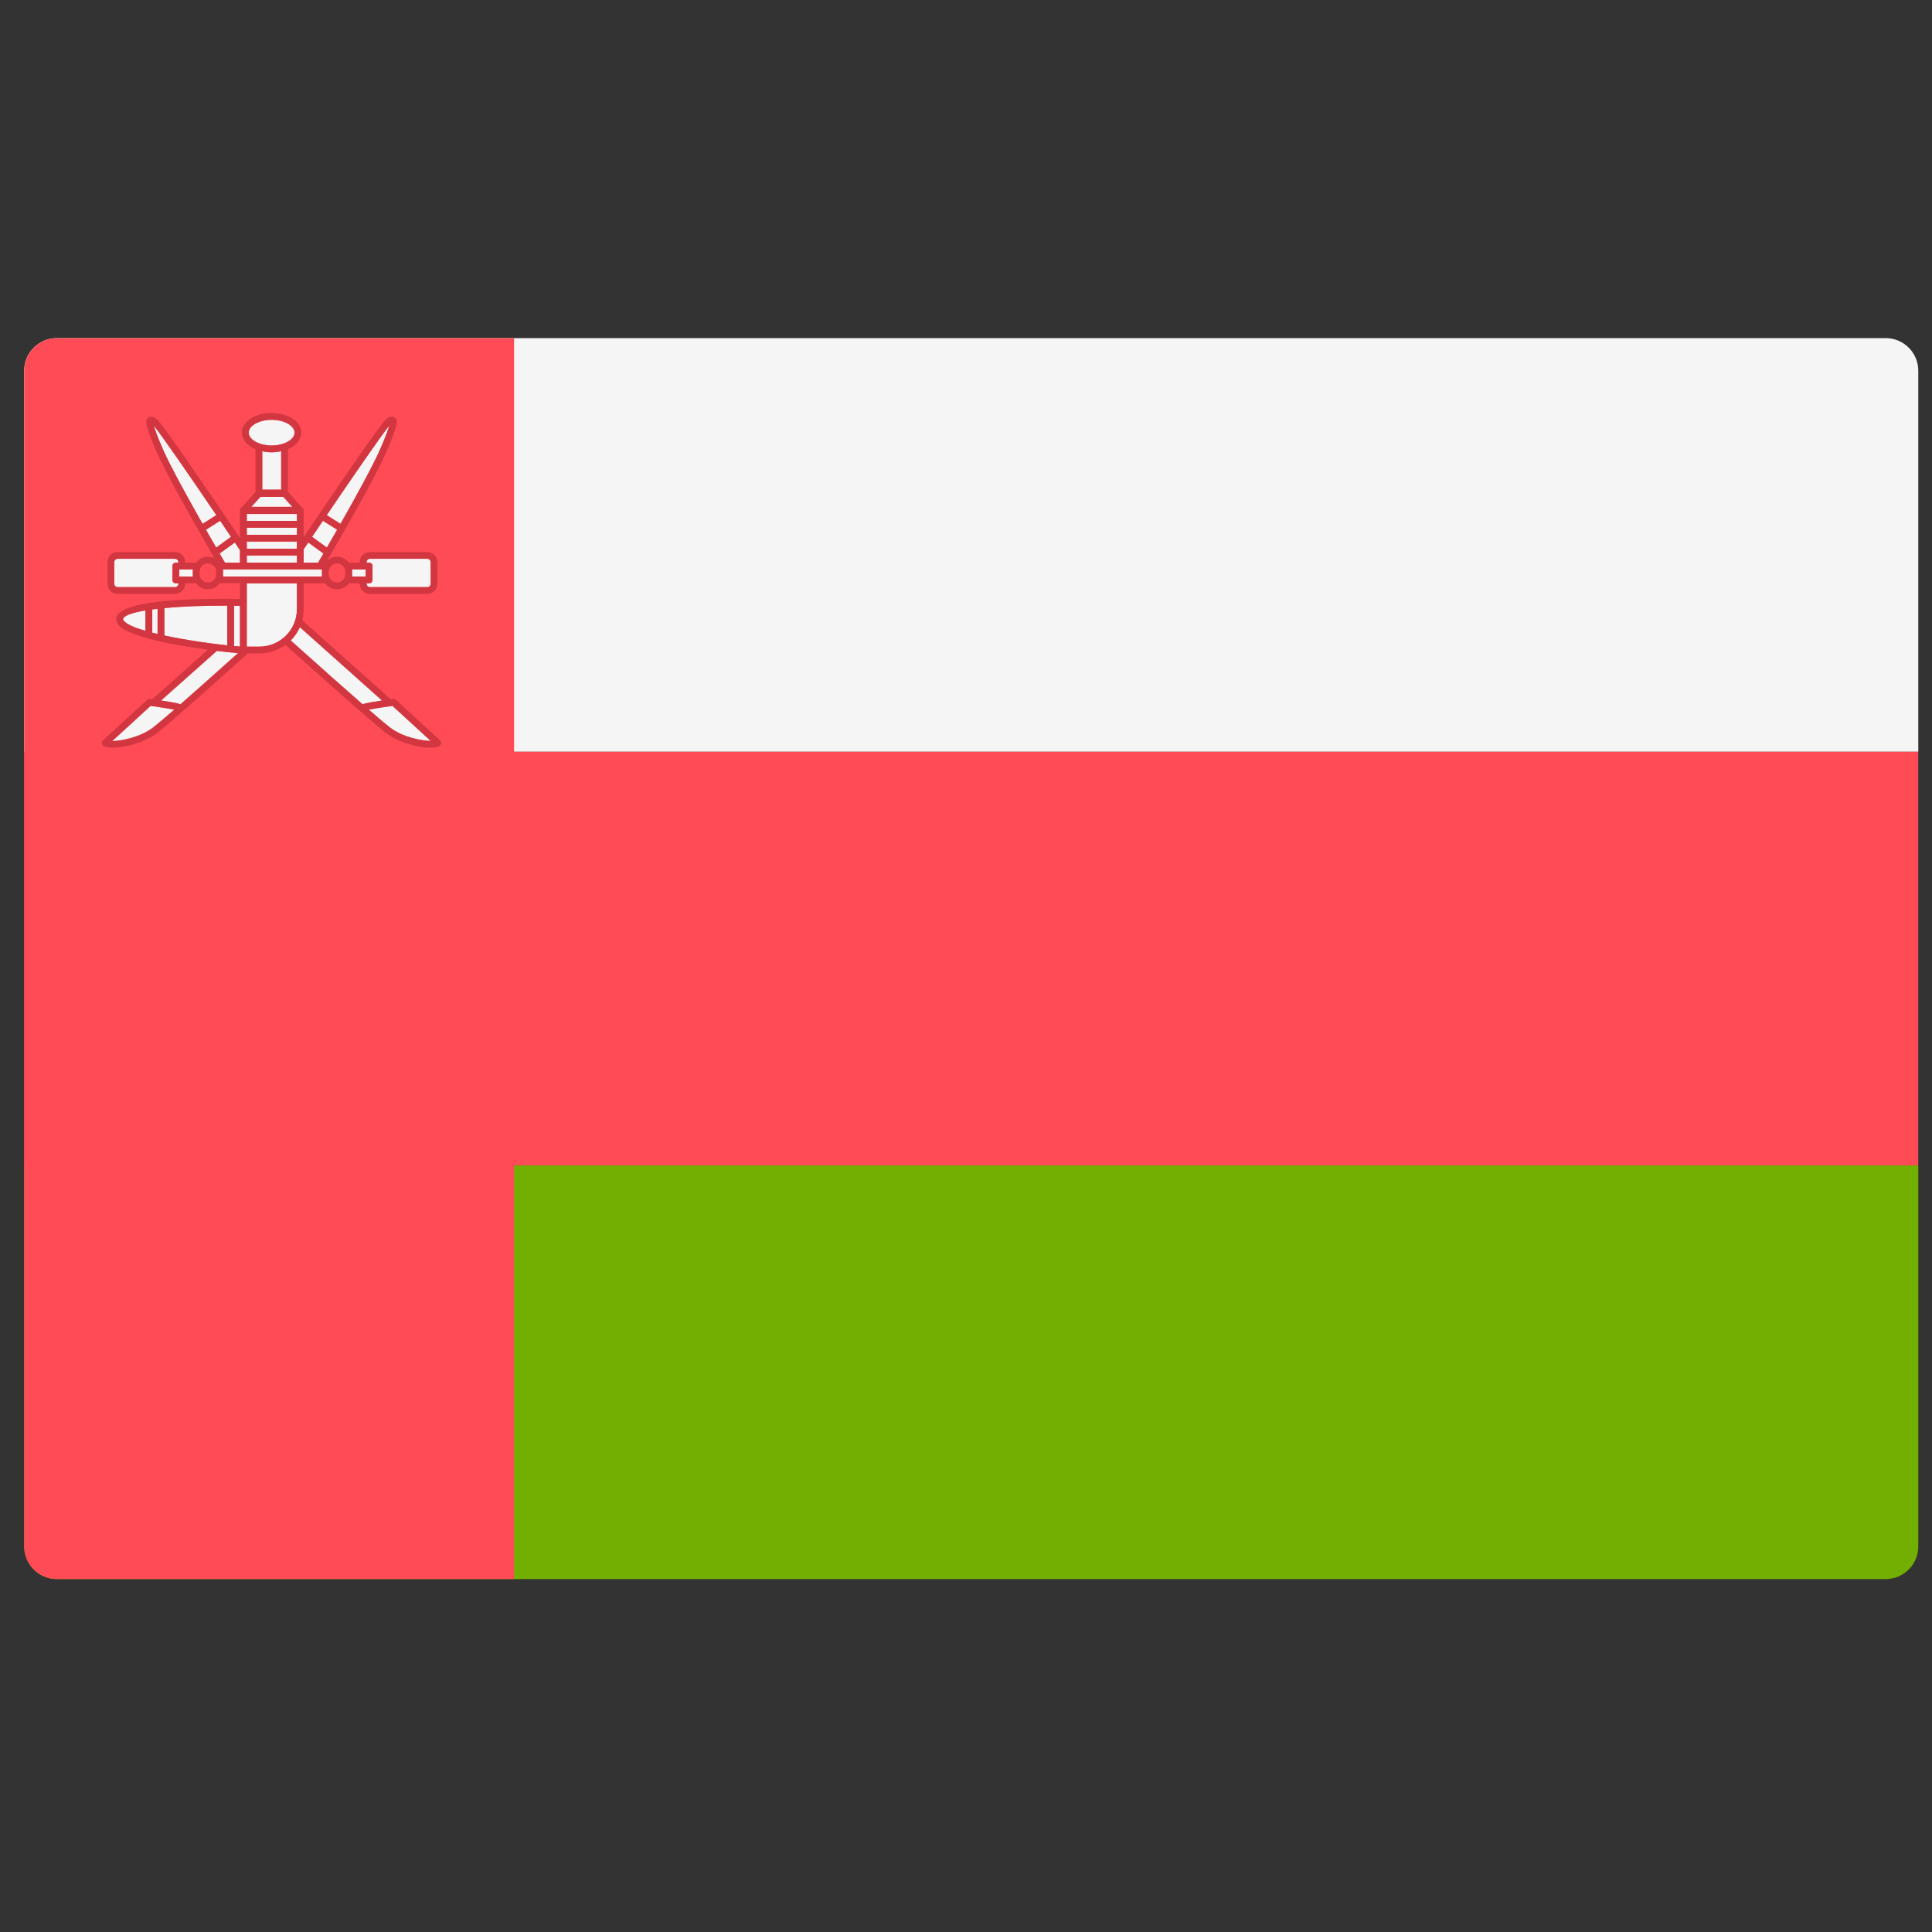 <svg width="51" height="51" viewBox="0 0 51 51" fill="none" xmlns="http://www.w3.org/2000/svg">
    <rect x="0" y="0" width="51" height="51" fill="#333333" stroke="none"/>
    <g clip-path="url(#clip0_9_2241)">
        <path
            d="M50.638 19.845H0.638V9.787C0.638 9.311 1.024 8.925 1.5 8.925H49.776C50.252 8.925 50.638 9.311 50.638 9.787L50.638 19.845Z"
            fill="#F5F5F5" />
        <path
            d="M49.776 41.684H1.5C1.024 41.684 0.638 41.297 0.638 40.821V30.764H50.638V40.821C50.638 41.298 50.252 41.684 49.776 41.684Z"
            fill="#73AF00" />
        <path d="M50.639 19.844H0.639V30.763H50.639V19.844Z" fill="#FF4B55" />
        <path
            d="M13.57 41.683H1.501C1.025 41.683 0.639 41.297 0.639 40.821V9.787C0.639 9.311 1.025 8.925 1.501 8.925H13.57V41.683Z"
            fill="#FF4B55" />
        <path
            d="M4.161 16.07C4.112 16.076 4.066 16.082 4.02 16.088V16.702C4.066 16.713 4.113 16.725 4.161 16.736V16.07Z"
            fill="#F5F5F5" />
        <path
            d="M6.284 17.241C6.156 17.23 5.959 17.21 5.725 17.182L4.252 18.491C4.443 18.521 4.671 18.559 4.767 18.59C5.145 18.259 5.652 17.808 6.284 17.241Z"
            fill="#F5F5F5" />
        <path d="M8.5 15.157V15.093V15.031H5.888V15.093V15.157V15.219H8.5V15.157Z"
            fill="#F5F5F5" />
        <path
            d="M6.566 11.421C6.566 11.605 6.843 11.761 7.171 11.761C7.499 11.761 7.777 11.605 7.777 11.421C7.777 11.237 7.499 11.082 7.171 11.082C6.843 11.082 6.566 11.237 6.566 11.421Z"
            fill="#F5F5F5" />
        <path
            d="M6 15.987C5.41 15.984 4.821 16.006 4.34 16.052V16.776C4.905 16.898 5.564 16.991 6 17.037C6 17.037 6 15.987 6 15.987Z"
            fill="#F5F5F5" />
        <path
            d="M2.961 19.564C3.194 19.559 3.706 19.467 4.053 19.196C4.161 19.112 4.344 18.958 4.602 18.734C4.427 18.698 4.134 18.654 3.977 18.633L2.961 19.564Z"
            fill="#F5F5F5" />
        <path
            d="M6.336 14.852V14.523C6.292 14.457 6.246 14.389 6.2 14.32L5.799 14.611C5.878 14.749 5.93 14.836 5.939 14.852L6.336 14.852Z"
            fill="#F5F5F5" />
        <path
            d="M3.25 16.34C3.249 16.345 3.246 16.358 3.266 16.384C3.34 16.479 3.556 16.57 3.842 16.653V16.114C3.498 16.171 3.274 16.246 3.25 16.34Z"
            fill="#F5F5F5" />
        <path
            d="M7.838 16.082V15.399H6.515V17.069H6.851C7.395 17.069 7.838 16.627 7.838 16.082Z"
            fill="#F5F5F5" />
        <path
            d="M5.712 13.598C5.004 12.554 4.247 11.456 4.062 11.239C4.089 11.336 4.153 11.519 4.302 11.861C4.494 12.302 4.962 13.147 5.348 13.828L5.712 13.598Z"
            fill="#F5F5F5" />
        <path
            d="M5.437 13.984C5.538 14.161 5.63 14.321 5.708 14.456L6.099 14.171C6.006 14.033 5.91 13.891 5.813 13.747L5.437 13.984Z"
            fill="#F5F5F5" />
        <path
            d="M6.336 17.066V15.992C6.284 15.99 6.231 15.989 6.179 15.989V17.054C6.239 17.06 6.292 17.064 6.336 17.066Z"
            fill="#F5F5F5" />
        <path d="M7.839 13.929H6.516V14.117H7.839V13.929Z" fill="#F5F5F5" />
        <path
            d="M9.677 14.841V14.852H9.744C9.794 14.852 9.834 14.892 9.834 14.942V15.309C9.834 15.358 9.794 15.399 9.744 15.399H9.677V15.41C9.677 15.459 9.717 15.499 9.767 15.499H11.28C11.33 15.499 11.37 15.459 11.37 15.41V14.841C11.37 14.791 11.33 14.751 11.28 14.751H9.767C9.717 14.751 9.677 14.791 9.677 14.841Z"
            fill="#F5F5F5" />
        <path
            d="M11.371 19.559L10.361 18.633C10.204 18.654 9.911 18.698 9.736 18.734C9.998 18.962 10.182 19.116 10.285 19.196C10.626 19.463 11.128 19.556 11.371 19.559Z"
            fill="#F5F5F5" />
        <path d="M9.296 15.093V15.157V15.219H9.656V15.031H9.296V15.093Z" fill="#F5F5F5" />
        <path
            d="M9.571 18.59C9.666 18.559 9.895 18.521 10.086 18.492L7.917 16.556C7.858 16.688 7.776 16.807 7.675 16.908L7.732 16.959C8.518 17.662 9.132 18.207 9.571 18.59Z"
            fill="#F5F5F5" />
        <path
            d="M4.71 15.41V15.399H4.643C4.593 15.399 4.553 15.358 4.553 15.309V14.942C4.553 14.892 4.593 14.852 4.643 14.852H4.71V14.841C4.71 14.791 4.67 14.751 4.62 14.751H3.107C3.057 14.751 3.017 14.791 3.017 14.841V15.41C3.017 15.459 3.057 15.499 3.107 15.499H4.62C4.67 15.499 4.71 15.459 4.71 15.41Z"
            fill="#F5F5F5" />
        <path d="M5.092 15.157V15.093V15.031H4.732V15.219H5.092V15.157Z" fill="#F5F5F5" />
        <path
            d="M8.539 14.611L8.138 14.32C8.097 14.381 8.057 14.441 8.018 14.499V14.852H8.399C8.408 14.836 8.46 14.749 8.539 14.611Z"
            fill="#F5F5F5" />
        <path d="M6.636 13.38H7.719L7.481 13.116H6.874L6.636 13.38Z" fill="#F5F5F5" />
        <path d="M7.839 13.568H6.516V13.75H7.839V13.568Z" fill="#F5F5F5" />
        <path
            d="M7.171 11.94C7.084 11.94 7.002 11.929 6.924 11.912V12.926H7.423V11.911C7.344 11.928 7.26 11.94 7.171 11.94Z"
            fill="#F5F5F5" />
        <path
            d="M6.515 14.485H7.832C7.832 14.473 7.834 14.463 7.838 14.452V14.297H6.515V14.485Z"
            fill="#F5F5F5" />
        <path
            d="M8.239 14.171L8.63 14.456C8.708 14.321 8.8 14.161 8.901 13.984L8.525 13.747C8.427 13.891 8.332 14.033 8.239 14.171Z"
            fill="#F5F5F5" />
        <path d="M7.839 14.665H6.516V14.852H7.839V14.665Z" fill="#F5F5F5" />
        <path
            d="M8.989 13.828C9.376 13.148 9.843 12.302 10.036 11.861C10.186 11.518 10.249 11.335 10.276 11.238C10.094 11.451 9.336 12.551 8.626 13.598L8.989 13.828Z"
            fill="#F5F5F5" />
        <path
            d="M11.619 19.545L10.449 18.472C10.43 18.454 10.403 18.445 10.377 18.449C10.367 18.451 10.344 18.454 10.314 18.458C10.312 18.456 10.312 18.454 10.31 18.452L7.978 16.372C8.002 16.279 8.016 16.182 8.016 16.082V15.399H8.582C8.654 15.493 8.768 15.556 8.896 15.556C9.025 15.556 9.138 15.493 9.211 15.399H9.496V15.41C9.496 15.558 9.617 15.679 9.765 15.679H11.279C11.427 15.679 11.548 15.558 11.548 15.41V14.841C11.548 14.692 11.427 14.572 11.279 14.572H9.765C9.617 14.572 9.496 14.692 9.496 14.841V14.852H9.211C9.138 14.757 9.025 14.695 8.896 14.695C8.799 14.695 8.711 14.731 8.641 14.79C8.944 14.272 9.894 12.631 10.199 11.932C10.526 11.182 10.5 11.085 10.422 11.023C10.341 10.958 10.237 11.033 10.198 11.061C10.048 11.17 8.593 13.32 8.016 14.178V13.47C8.016 13.468 8.015 13.466 8.015 13.464L8.015 13.464C8.013 13.434 7.996 13.409 7.971 13.394L7.601 12.984V11.856C7.815 11.764 7.954 11.606 7.954 11.421C7.954 11.13 7.61 10.902 7.169 10.902C6.729 10.902 6.384 11.13 6.384 11.421C6.384 11.607 6.526 11.767 6.743 11.858V12.99L6.38 13.393C6.353 13.408 6.334 13.436 6.334 13.47V14.201C5.768 13.36 4.287 11.171 4.136 11.061C4.097 11.033 3.993 10.958 3.912 11.023C3.834 11.085 3.808 11.182 4.135 11.932C4.431 12.609 5.331 14.168 5.662 14.737C5.609 14.711 5.55 14.695 5.487 14.695C5.359 14.695 5.246 14.757 5.173 14.852H4.888V14.841C4.888 14.692 4.767 14.572 4.619 14.572H3.105C2.956 14.572 2.836 14.692 2.836 14.841V15.41C2.836 15.558 2.956 15.679 3.105 15.679H4.618C4.767 15.679 4.888 15.558 4.888 15.41V15.398H5.173C5.246 15.493 5.359 15.555 5.487 15.555C5.616 15.555 5.729 15.493 5.802 15.398H6.334V15.812C5.502 15.794 3.2 15.791 3.074 16.296C3.062 16.343 3.061 16.416 3.122 16.494C3.365 16.805 4.595 17.032 5.487 17.151L4.024 18.452C4.022 18.454 4.022 18.456 4.02 18.458C3.99 18.453 3.967 18.451 3.958 18.449C3.931 18.445 3.904 18.454 3.885 18.472L2.715 19.545C2.68 19.577 2.676 19.631 2.707 19.668C2.746 19.715 2.844 19.738 2.976 19.738C3.3 19.738 3.826 19.599 4.161 19.338C4.438 19.122 5.203 18.451 6.437 17.343C6.491 17.295 6.526 17.263 6.542 17.249H6.85C7.106 17.249 7.342 17.165 7.534 17.025L7.61 17.093C9.031 18.364 9.893 19.119 10.172 19.338C10.508 19.6 11.034 19.738 11.358 19.738C11.49 19.738 11.588 19.715 11.627 19.668C11.658 19.631 11.654 19.577 11.619 19.545ZM6.514 17.069V15.399H7.837V16.082C7.837 16.626 7.394 17.069 6.85 17.069H6.514ZM3.839 16.653C3.554 16.57 3.338 16.479 3.264 16.383C3.243 16.357 3.247 16.345 3.248 16.34C3.271 16.246 3.496 16.171 3.839 16.114V16.653ZM4.061 11.239C4.245 11.456 5.002 12.553 5.71 13.598L5.346 13.828C4.96 13.147 4.493 12.302 4.3 11.861C4.151 11.519 4.087 11.336 4.061 11.239ZM6.198 14.32C6.244 14.389 6.29 14.456 6.334 14.522V14.852H5.937C5.928 14.836 5.877 14.749 5.797 14.611L6.198 14.32ZM5.706 14.455C5.628 14.321 5.536 14.161 5.435 13.984L5.811 13.747C5.909 13.891 6.004 14.033 6.098 14.171L5.706 14.455ZM6.334 15.991V17.066C6.29 17.064 6.238 17.06 6.177 17.054V15.989C6.23 15.989 6.282 15.99 6.334 15.991ZM4.338 16.051C4.82 16.006 5.408 15.984 5.998 15.987V17.037C5.562 16.991 4.904 16.897 4.338 16.776V16.051ZM4.019 16.087C4.064 16.081 4.111 16.076 4.159 16.07V16.736C4.111 16.725 4.064 16.713 4.019 16.701V16.087ZM5.723 17.182C5.958 17.21 6.154 17.23 6.283 17.24C5.651 17.807 5.144 18.258 4.765 18.59C4.67 18.559 4.441 18.52 4.251 18.491L5.723 17.182ZM4.6 18.733C4.342 18.957 4.159 19.112 4.051 19.196C3.705 19.467 3.193 19.559 2.96 19.564L3.975 18.633C4.132 18.654 4.425 18.698 4.6 18.733ZM5.886 15.219V15.158V15.093V15.031H8.498V15.093V15.158V15.219H5.886ZM7.775 11.421C7.775 11.605 7.498 11.76 7.17 11.76C6.841 11.76 6.564 11.605 6.564 11.421C6.564 11.237 6.841 11.082 7.17 11.082C7.498 11.082 7.775 11.237 7.775 11.421ZM6.514 14.117V13.93H7.837V14.117H6.514ZM7.837 14.297V14.452C7.833 14.462 7.831 14.473 7.831 14.485H6.514V14.297H7.837ZM6.514 13.75V13.568H7.837V13.75H6.514ZM7.479 13.116L7.717 13.38H6.634L6.872 13.116H7.479ZM6.923 12.926V11.912C7.001 11.929 7.082 11.94 7.17 11.94C7.259 11.94 7.342 11.928 7.422 11.911V12.926H6.923ZM6.514 14.664H7.837V14.852H6.514V14.664ZM10.034 11.861C9.842 12.302 9.375 13.147 8.988 13.828L8.624 13.598C9.334 12.551 10.093 11.451 10.274 11.238C10.248 11.335 10.184 11.518 10.034 11.861ZM9.115 15.093V15.157C9.115 15.278 9.017 15.376 8.896 15.376C8.776 15.376 8.678 15.278 8.678 15.157V15.093C8.678 14.972 8.776 14.874 8.896 14.874C9.017 14.874 9.115 14.972 9.115 15.093ZM8.628 14.455L8.237 14.171C8.33 14.033 8.426 13.891 8.523 13.747L8.899 13.984C8.798 14.161 8.706 14.321 8.628 14.455ZM8.016 14.499C8.055 14.44 8.095 14.381 8.137 14.32L8.538 14.611C8.458 14.749 8.407 14.836 8.397 14.852H8.016V14.499ZM7.915 16.555L10.084 18.491C9.893 18.52 9.664 18.559 9.569 18.59C9.13 18.207 8.516 17.662 7.73 16.958L7.673 16.907C7.774 16.807 7.856 16.687 7.915 16.555ZM10.359 18.633L11.369 19.559C11.126 19.556 10.624 19.463 10.283 19.196C10.18 19.116 9.997 18.961 9.734 18.733C9.909 18.698 10.203 18.654 10.359 18.633ZM11.369 14.841V15.41C11.369 15.459 11.329 15.499 11.279 15.499H9.765C9.716 15.499 9.676 15.459 9.676 15.41V15.399H9.743C9.792 15.399 9.833 15.358 9.833 15.309V14.941C9.833 14.892 9.792 14.852 9.743 14.852H9.676V14.841C9.676 14.791 9.716 14.751 9.765 14.751H11.279C11.328 14.751 11.369 14.791 11.369 14.841ZM9.653 15.219H9.294V15.158V15.093V15.031H9.653V15.219ZM3.015 15.41V14.841C3.015 14.791 3.055 14.751 3.105 14.751H4.618C4.668 14.751 4.708 14.791 4.708 14.841V14.852H4.641C4.591 14.852 4.551 14.892 4.551 14.941V15.309C4.551 15.358 4.591 15.399 4.641 15.399H4.708V15.41C4.708 15.459 4.668 15.499 4.619 15.499H3.105C3.055 15.499 3.015 15.459 3.015 15.41ZM4.731 15.031H5.089V15.093V15.157V15.219H4.731V15.031ZM5.706 15.157C5.706 15.278 5.608 15.376 5.488 15.376C5.367 15.376 5.269 15.278 5.269 15.157V15.093C5.269 14.972 5.367 14.874 5.488 14.874C5.608 14.874 5.706 14.972 5.706 15.093V15.157Z"
            fill="#D23741" />
    </g>
    <defs>
        <clipPath id="clip0_9_2241">
            <rect width="50" height="50" fill="white" transform="translate(0.637 0.304)" />
        </clipPath>
    </defs>
</svg>
